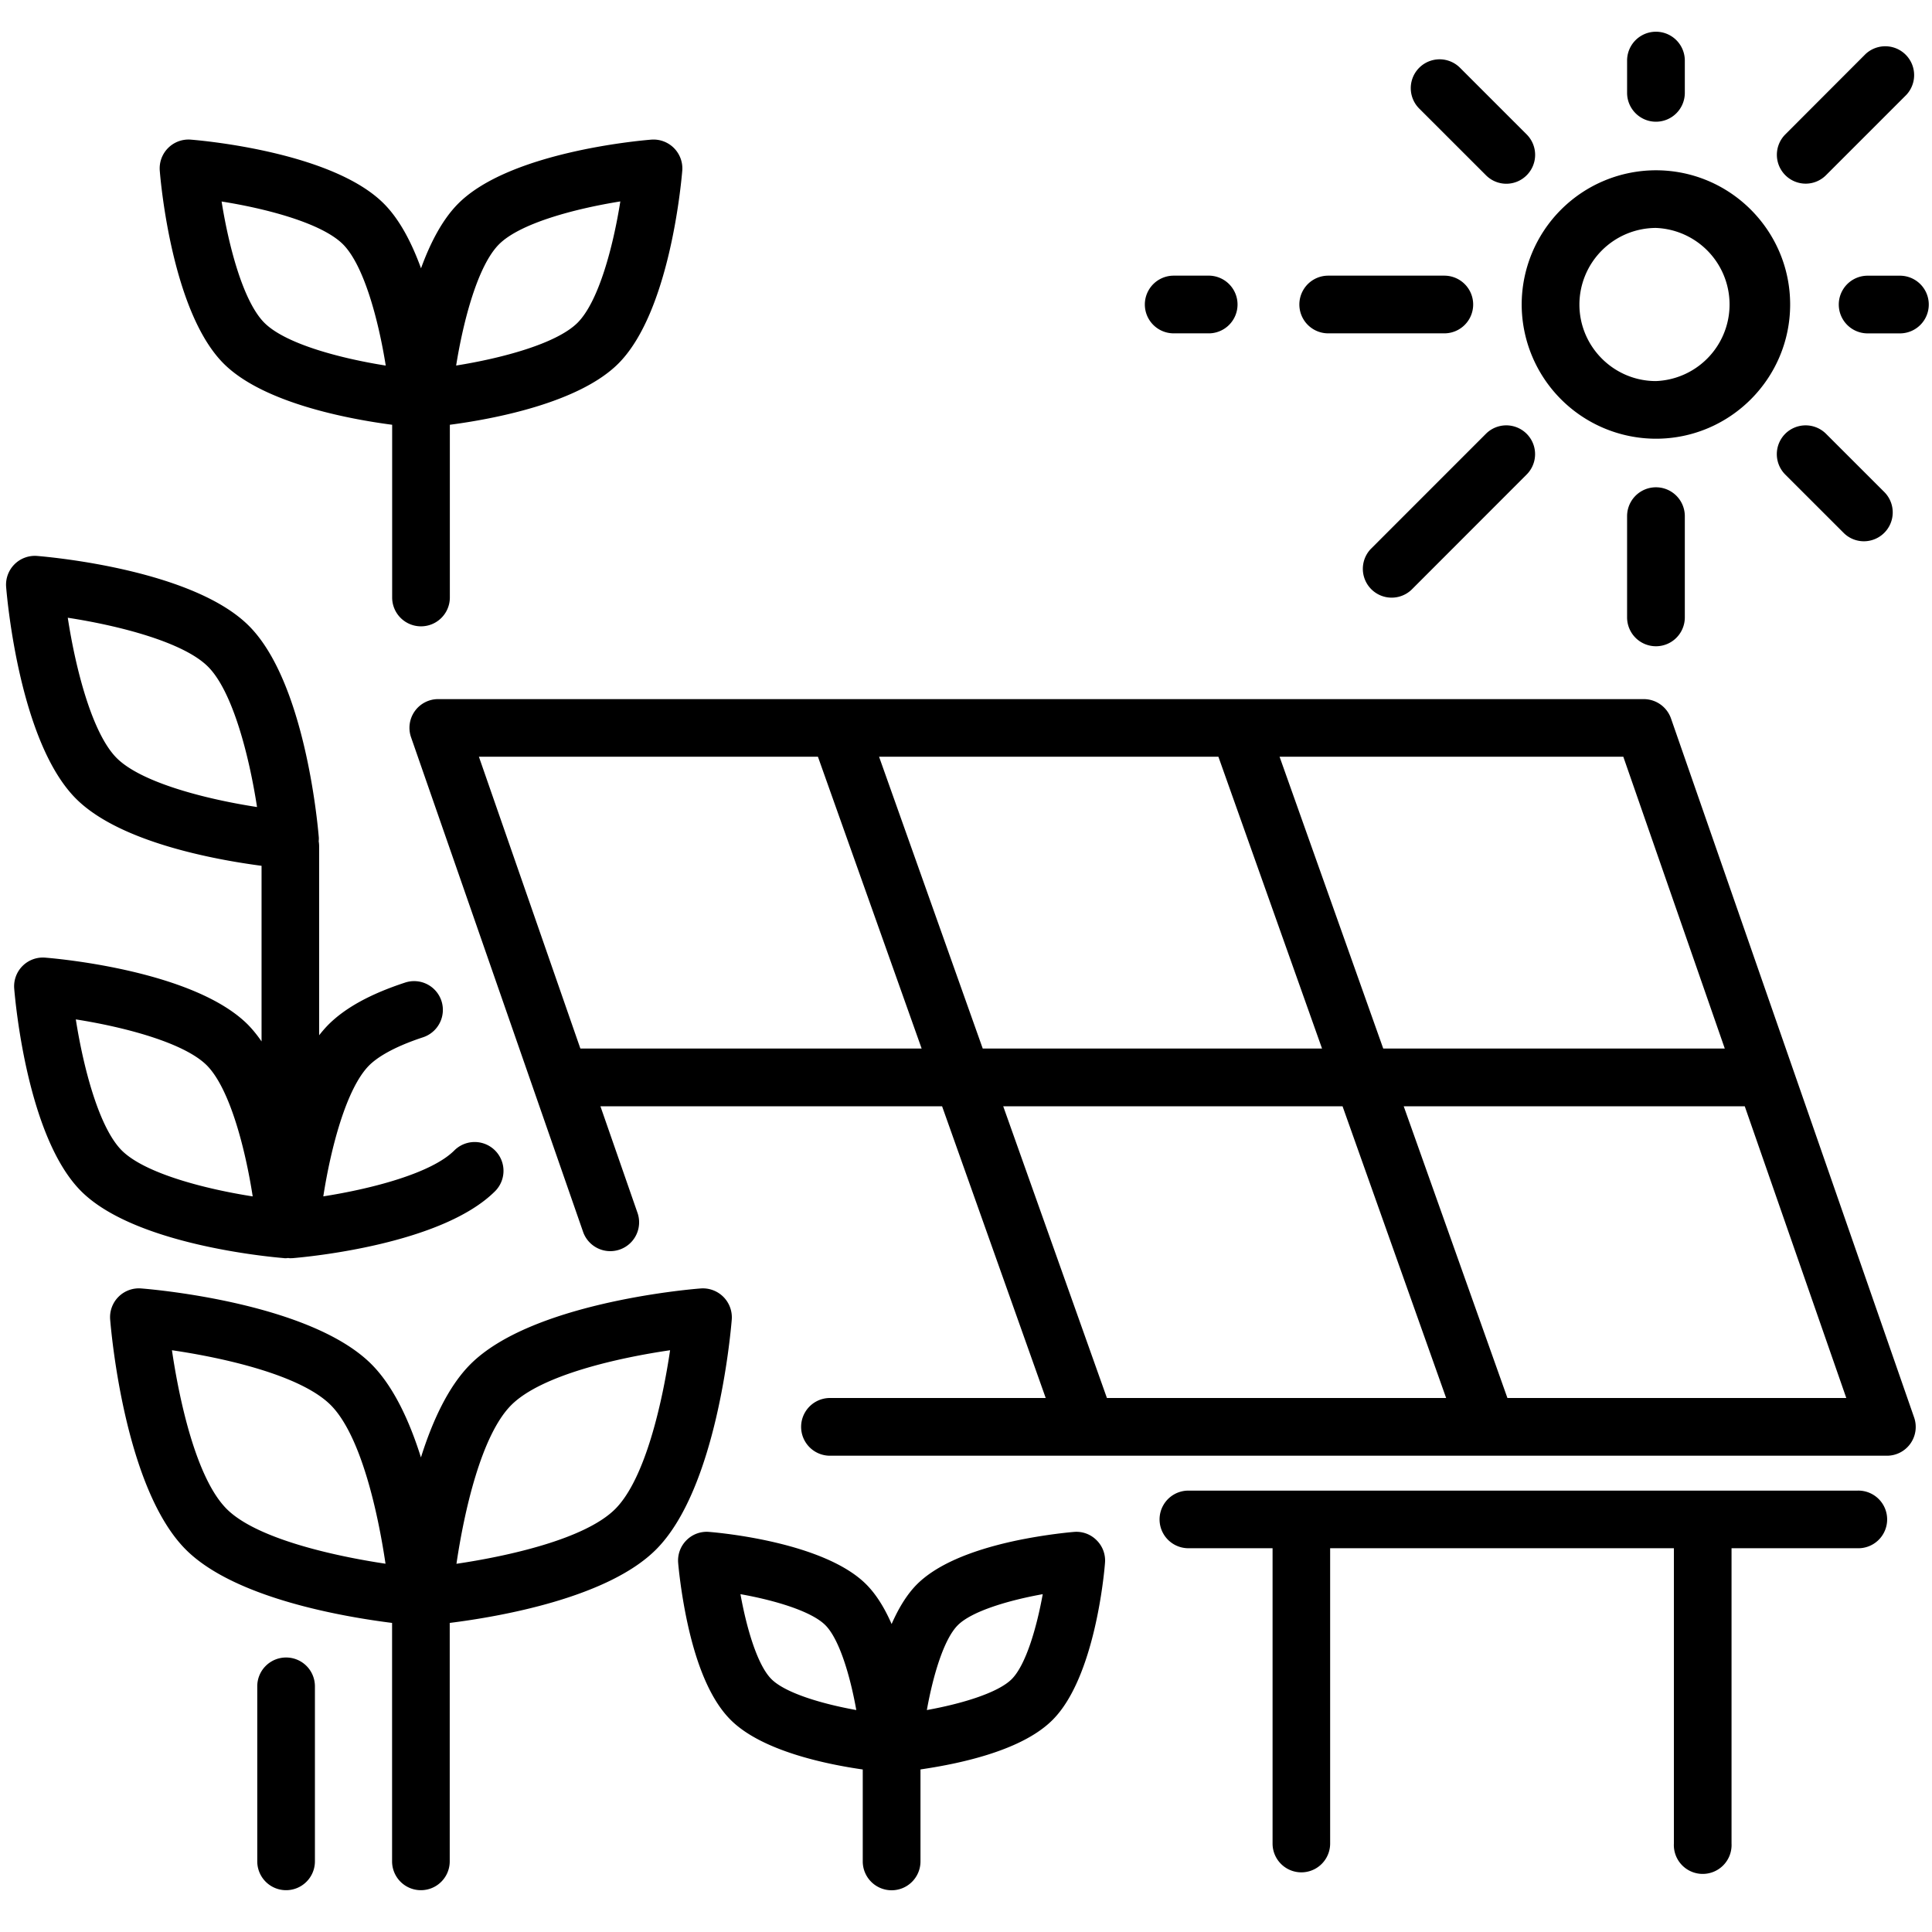 <svg xmlns="http://www.w3.org/2000/svg" viewBox="0 0 50 50"><path d="M43.245 18.593a.748.748 0 00-.706-.5H11.343a.743.743 0 00-.704.99l4.455 12.808a.746.746 0 001.409-.49l-.964-2.771h8.842l2.682 7.55H21.48a.747.747 0 000 1.494h27.353a.745.745 0 00.704-.991l-6.292-18.09zm1.392 8.543h-8.839l-2.683-7.552h8.896l2.626 7.552zm-13.105-7.552l2.682 7.552h-8.781l-2.683-7.552h8.782zM15.02 27.136l-2.626-7.552h8.774l2.684 7.552H15.02zm10.943 1.494h8.782l2.681 7.55h-8.779l-2.684-7.55zm13.049 7.55l-2.684-7.55h8.826l2.628 7.55h-8.77zm3.843-24.826c1.916 0 3.474-1.559 3.474-3.474s-1.558-3.473-3.474-3.473a3.478 3.478 0 00-3.474 3.473 3.48 3.48 0 003.474 3.474zm0-5.455a1.983 1.983 0 010 3.963c-1.09 0-1.98-.889-1.98-1.982a1.986 1.986 0 011.98-1.981zm0-2.749a.747.747 0 00.748-.747v-.835a.746.746 0 00-1.494 0v.834c0 .413.336.748.746.748zm-.746 10.208v2.62a.747.747 0 001.494 0v-2.62a.747.747 0 00-1.494 0zM30.375 8.627h.878a.747.747 0 100-1.493h-.878a.745.745 0 100 1.493zm3.999 0h3.005a.745.745 0 100-1.493h-3.005a.746.746 0 000 1.493zM49.17 7.135h-.836a.746.746 0 100 1.493h.836a.746.746 0 100-1.493zm-10.714-2.6a.742.742 0 001.055 0 .747.747 0 000-1.055l-1.726-1.726a.746.746 0 10-1.056 1.055l1.727 1.726zm7.746 6.691a.747.747 0 000 1.055l1.51 1.509a.74.74 0 00.526.218.747.747 0 00.529-1.273l-1.511-1.51a.748.748 0 00-1.054.001zm-7.746 0l-2.983 2.984a.746.746 0 001.054 1.055l2.982-2.984a.745.745 0 10-1.053-1.055zm8.273-6.473a.743.743 0 00.528-.219l2.077-2.077a.747.747 0 00-1.057-1.055L46.202 3.48a.747.747 0 00.527 1.273zM27.794 39.646c-.03.002-.728.06-1.55.236-1.181.258-2.026.635-2.512 1.119-.267.268-.483.631-.657 1.029-.19-.436-.41-.78-.659-1.029-1.086-1.084-3.76-1.331-4.061-1.355a.735.735 0 00-.589.215.74.74 0 00-.215.588c.002.029.061.727.239 1.549.256 1.182.633 2.027 1.118 2.511.806.808 2.483 1.151 3.42 1.285v2.379a.747.747 0 001.494 0v-2.38c.256-.038.57-.09.907-.163 1.18-.257 2.026-.632 2.511-1.118 1.087-1.086 1.334-3.76 1.357-4.063a.736.736 0 00-.217-.588.734.734 0 00-.586-.215zm-7.83 3.809c-.364-.364-.643-1.319-.801-2.198.878.156 1.834.438 2.197.802.364.363.644 1.319.801 2.197-.879-.158-1.834-.438-2.197-.801zm6.22 0c-.363.363-1.32.643-2.197.801.157-.877.436-1.833.802-2.197.363-.363 1.318-.644 2.197-.802-.159.88-.44 1.835-.802 2.198zm-7.246-9.305a.75.75 0 00-.804-.805c-.447.034-4.397.401-5.957 1.959-.576.576-.989 1.48-1.283 2.414-.293-.934-.707-1.838-1.283-2.414-1.559-1.558-5.509-1.924-5.955-1.959a.746.746 0 00-.805.805c.037.445.401 4.396 1.96 5.955 1.255 1.254 4.058 1.735 5.336 1.896v6.171a.745.745 0 101.492 0v-6.171c1.278-.16 4.082-.643 5.336-1.896 1.562-1.557 1.926-5.509 1.963-5.955zm-13.07 4.903c-.781-.781-1.222-2.775-1.418-4.109 1.334.195 3.327.639 4.108 1.418.78.781 1.222 2.771 1.419 4.107-1.321-.198-3.337-.644-4.109-1.416zm5.945 1.418c.197-1.334.639-3.328 1.42-4.109.78-.779 2.773-1.223 4.109-1.418-.197 1.332-.639 3.328-1.42 4.109-.78.78-2.774 1.22-4.109 1.418zm-4.418-7.908c.02 0 .039-.004.058-.006.02.002.039.006.059.006l.061-.002c.392-.033 3.859-.354 5.239-1.732a.745.745 0 10-1.055-1.055c-.59.591-2.139.992-3.39 1.188.194-1.248.596-2.798 1.189-3.392.182-.18.57-.454 1.392-.725a.747.747 0 00.476-.943.744.744 0 00-.943-.472c-.895.294-1.542.65-1.979 1.085-.085.086-.166.18-.243.278v-4.901a.761.761 0 00-.011-.118c.002-.033.005-.065.003-.098-.034-.41-.37-4.04-1.809-5.479S1.371 14.422.963 14.388a.746.746 0 00-.804.805c.034.408.369 4.039 1.81 5.479 1.124 1.123 3.581 1.575 4.8 1.735v4.545c-.11-.16-.23-.309-.357-.438-1.382-1.378-4.849-1.699-5.239-1.73a.744.744 0 00-.805.804c.033.394.352 3.859 1.732 5.24 1.38 1.38 4.848 1.698 5.239 1.731a.246.246 0 00.056.004zM3.02 19.618c-.634-.635-1.063-2.305-1.266-3.631 1.327.204 2.996.631 3.63 1.267.636.635 1.064 2.305 1.268 3.632-1.327-.204-2.996-.632-3.632-1.268zm.131 10.155c-.59-.592-.993-2.141-1.189-3.391 1.25.196 2.798.6 3.389 1.188.592.594.995 2.143 1.189 3.393-1.248-.195-2.797-.598-3.389-1.19zm6.998-18.78v4.47a.746.746 0 101.493 0v-4.47c1.113-.146 3.337-.56 4.361-1.584 1.318-1.319 1.622-4.619 1.654-4.991a.747.747 0 00-.805-.804c-.372.03-3.674.335-4.991 1.653-.414.414-.728 1.025-.965 1.677-.237-.652-.55-1.263-.965-1.677-1.317-1.317-4.618-1.623-4.99-1.653a.746.746 0 00-.806.804c.029.372.335 3.673 1.653 4.991 1.024 1.025 3.247 1.438 4.361 1.584zm2.767-4.672c.545-.545 1.97-.921 3.138-1.108-.185 1.168-.56 2.592-1.107 3.14-.547.545-1.972.921-3.142 1.107.187-1.167.562-2.591 1.111-3.139zm-4.041 0c.546.546.921 1.971 1.108 3.14-1.169-.185-2.592-.559-3.14-1.106-.547-.547-.922-1.971-1.108-3.14 1.17.185 2.593.561 3.14 1.106zM7.404 42.896a.745.745 0 00-.746.746v4.53a.746.746 0 001.492 0v-4.53a.745.745 0 00-.746-.746zm40.662-4.319H30.755a.745.745 0 100 1.491h2.179v7.643a.745.745 0 101.49 0v-7.643h8.896v7.643a.747.747 0 101.492 0v-7.643h3.254a.746.746 0 100-1.491z"></path></svg>